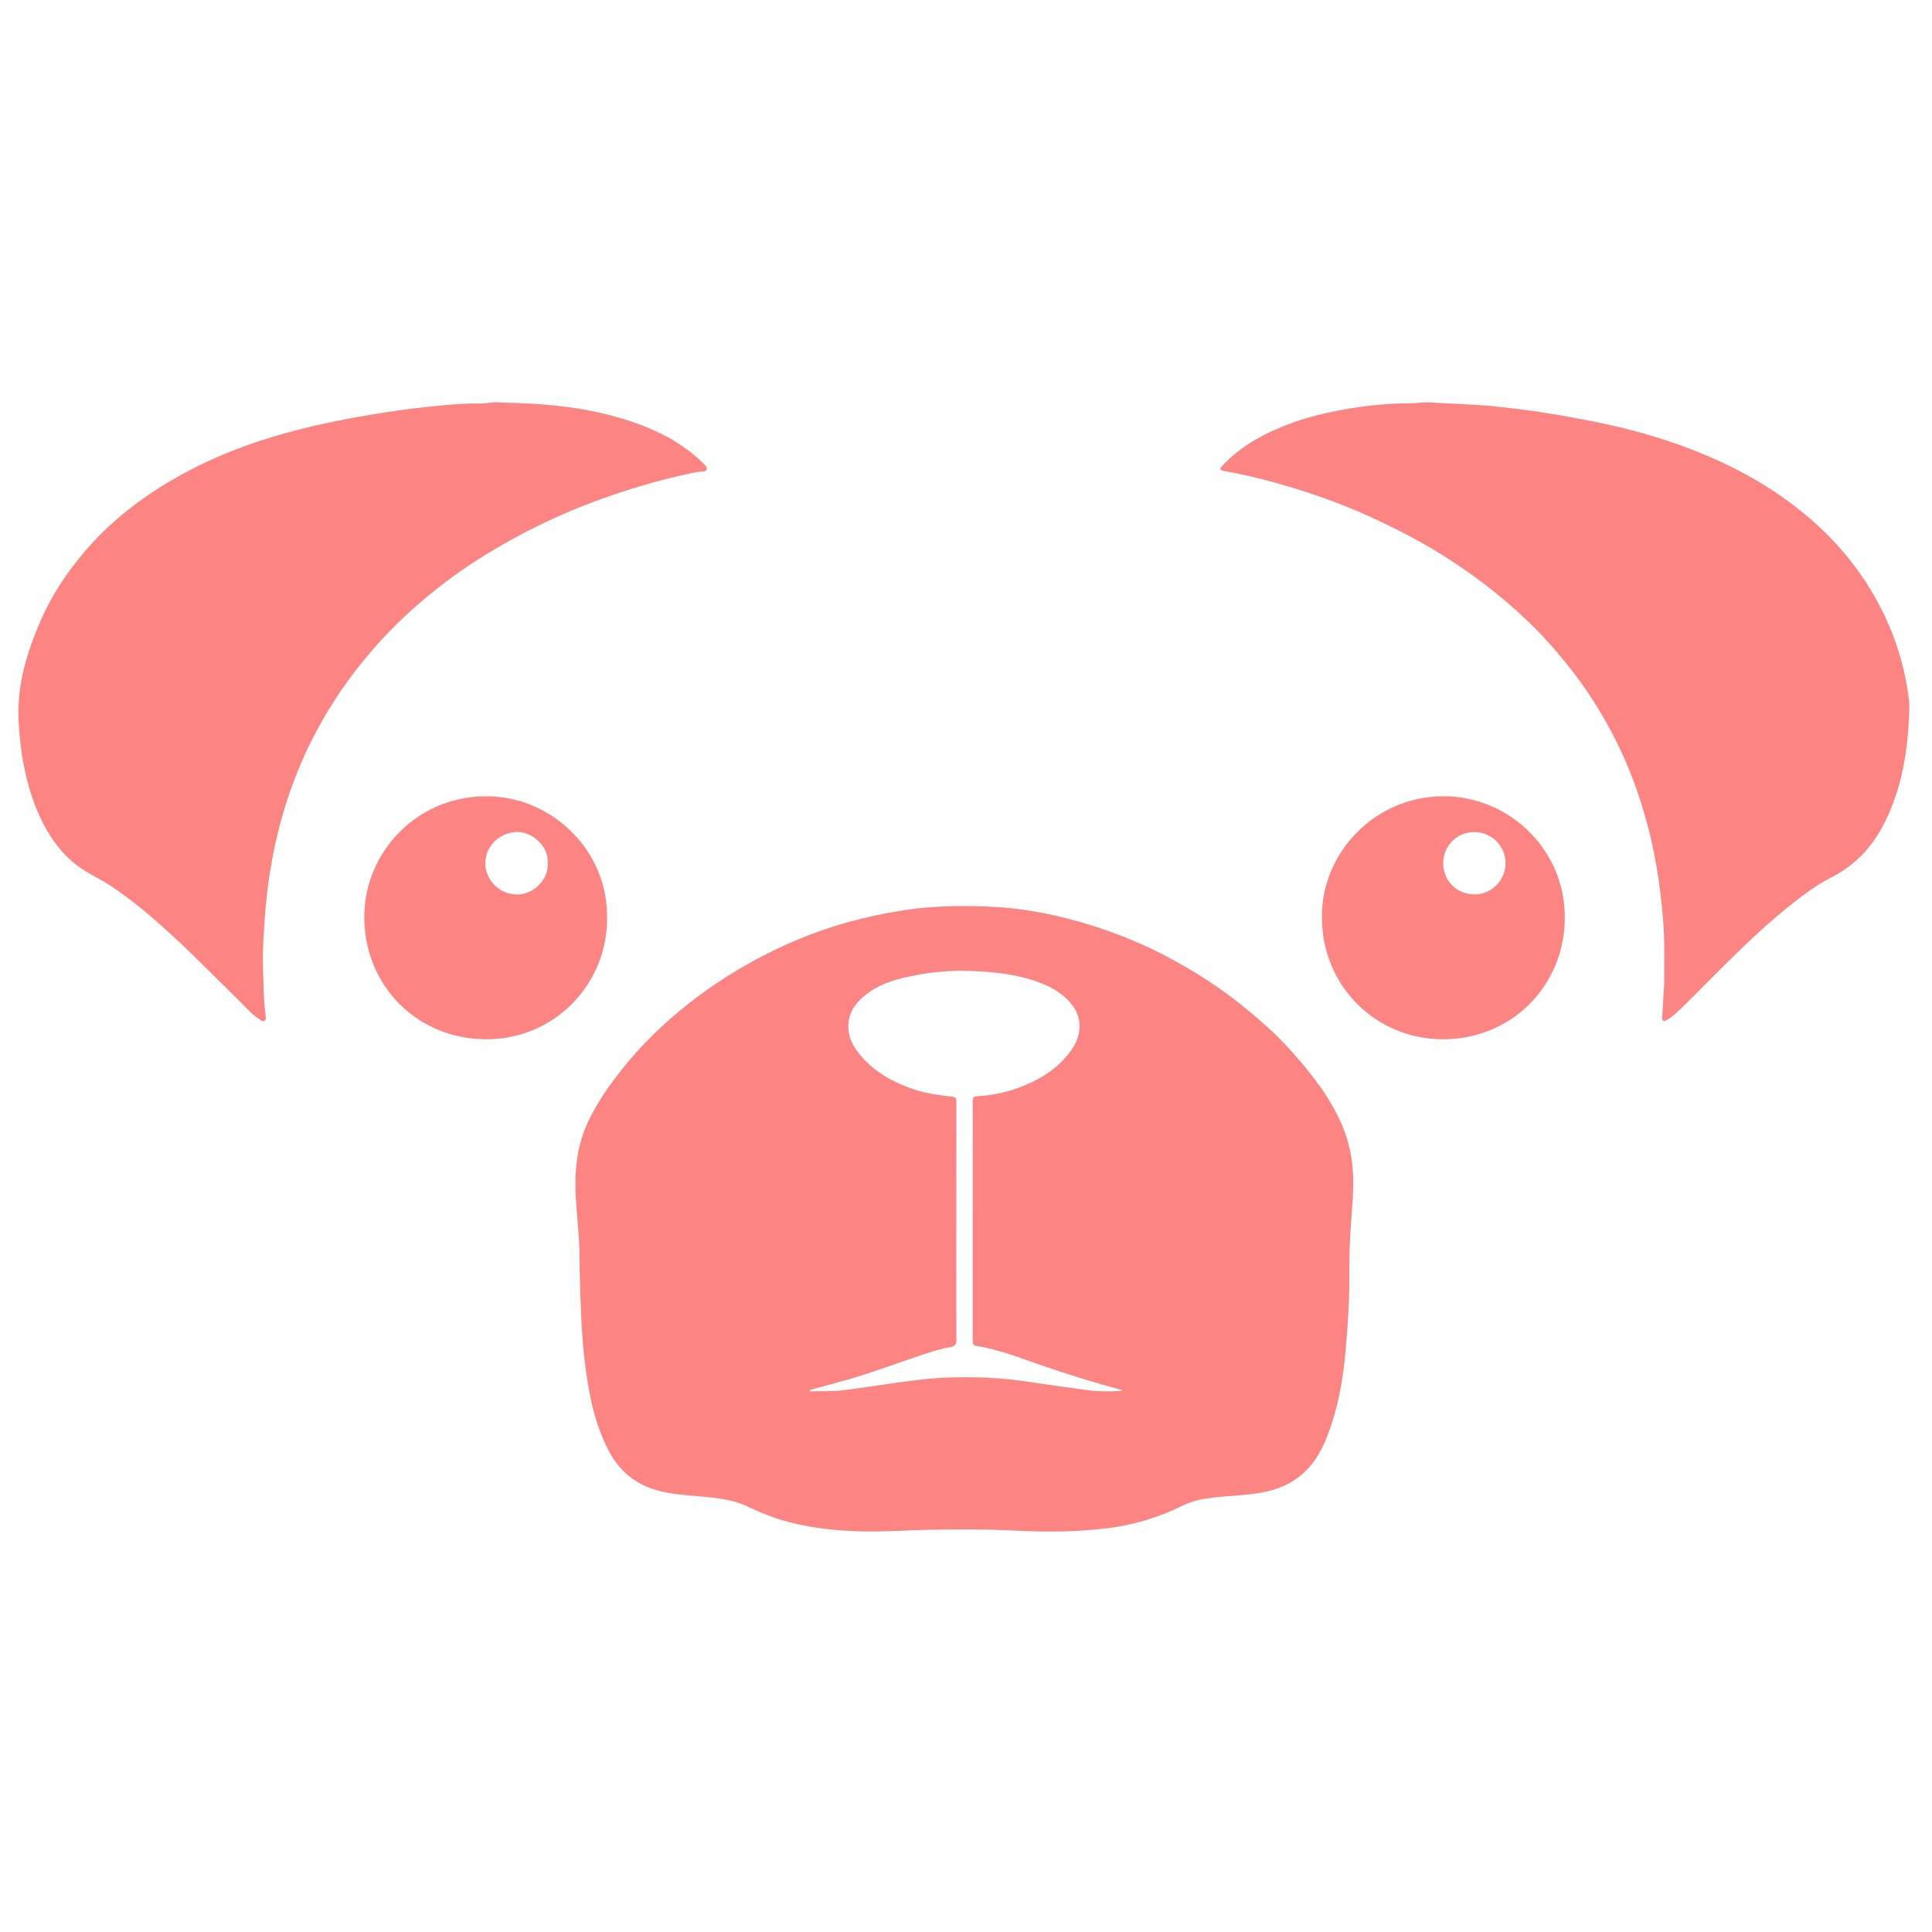 <?xml version="1.0" encoding="utf-8"?>
<!-- Generator: Adobe Illustrator 17.0.0, SVG Export Plug-In . SVG Version: 6.00 Build 0)  -->
<!DOCTYPE svg PUBLIC "-//W3C//DTD SVG 1.1//EN" "http://www.w3.org/Graphics/SVG/1.1/DTD/svg11.dtd">
<svg version="1.1" id="Capa_1" xmlns="http://www.w3.org/2000/svg" xmlns:xlink="http://www.w3.org/1999/xlink" x="0px" y="0px"
	 width="300px" height="300px" viewBox="0 0 300 300" enable-background="new 0 0 300 300" xml:space="preserve">
<g>
	<path fill="#FC8583" d="M163.703,237.821c-2.475,0.021-4.952-0.091-7.419-0.207c-3.923-0.185-7.843-0.137-11.759-0.076
		c-3.449,0.054-6.897,0.332-10.349,0.262c-4.514-0.091-8.984-0.557-13.318-1.927c-1.698-0.536-3.326-1.254-4.933-2.01
		c-1.709-0.804-3.524-1.104-5.369-1.32c-2.879-0.337-5.799-0.343-8.62-1.155c-3.366-0.968-5.814-3.047-7.411-6.107
		c-1.607-3.08-2.548-6.395-3.132-9.811c-0.589-3.45-0.956-6.919-1.114-10.42c-0.151-3.346-0.274-6.69-0.291-10.04
		c-0.016-2.984-0.397-5.95-0.573-8.925c-0.242-4.076,0.109-8.069,1.881-11.853c1.599-3.415,3.798-6.403,6.183-9.289
		c1.681-2.034,3.518-3.917,5.445-5.7c3.466-3.206,7.259-5.997,11.302-8.443c4.203-2.542,8.618-4.654,13.245-6.282
		c4.228-1.488,8.576-2.511,13.018-3.196c4.36-0.673,8.738-0.712,13.107-0.539c4.788,0.19,9.503,1.059,14.118,2.382
		c4.394,1.259,8.65,2.888,12.719,4.973c4.872,2.498,9.454,5.444,13.647,8.985c1.931,1.631,3.845,3.279,5.559,5.135
		c3.239,3.508,6.271,7.18,8.346,11.529c1.116,2.339,1.789,4.801,2.039,7.401c0.31,3.23-0.098,6.418-0.301,9.624
		c-0.146,2.313-0.217,4.632-0.201,6.954c0.028,4.016-0.211,8.022-0.584,12.023c-0.348,3.725-0.913,7.406-2.055,10.972
		c-0.898,2.804-1.982,5.519-4.153,7.662c-1.914,1.888-4.235,2.876-6.824,3.343c-2.509,0.453-5.064,0.48-7.588,0.788
		c-1.588,0.194-3.164,0.491-4.609,1.207c-3.893,1.927-7.986,3.139-12.307,3.608C168.842,237.646,166.279,237.818,163.703,237.821z
		 M125.765,215.839c0.013,0.069,0.026,0.138,0.039,0.207c1.59-0.073,3.175,0.047,4.774-0.133c2.887-0.325,5.75-0.81,8.625-1.207
		c2.903-0.402,5.812-0.768,8.746-0.829c3.711-0.077,7.412,0.042,11.092,0.597c3.226,0.487,6.459,0.928,9.692,1.369
		c1.852,0.253,3.714,0.237,5.582,0.117c-0.108-0.094-0.222-0.141-0.339-0.173c-4.024-1.099-8.01-2.319-11.955-3.676
		c-3.454-1.188-6.855-2.566-10.495-3.135c-0.303-0.047-0.452-0.232-0.466-0.526c-0.014-0.309-0.017-0.619-0.017-0.929
		c-0.001-12.031,0-24.062-0.002-36.092c0-1.147-0.008-1.168,1.04-1.236c2.358-0.155,4.634-0.679,6.815-1.571
		c3.158-1.291,5.928-3.099,7.784-6.072c1.163-1.864,1.375-4.298-0.018-6.244c-1.352-1.889-3.222-2.979-5.326-3.765
		c-3.52-1.315-7.212-1.651-10.919-1.781c-2.676-0.094-5.352,0.146-7.988,0.623c-3.033,0.55-6.004,1.338-8.406,3.422
		c-1.248,1.082-2.16,2.398-2.281,4.144c-0.146,2.096,0.81,3.736,2.123,5.213c2.128,2.393,4.835,3.887,7.826,4.927
		c2.008,0.698,4.1,0.966,6.194,1.208c0.492,0.057,0.624,0.209,0.623,0.707c-0.018,8.804-0.014,17.607-0.015,26.411
		c0,3.563-0.017,7.126,0.014,10.688c0.006,0.694-0.265,0.945-0.905,1.06c-1.446,0.258-2.853,0.691-4.244,1.156
		c-4.199,1.405-8.339,2.99-12.62,4.149C129.078,214.915,127.422,215.381,125.765,215.839z"/>
	<path fill="#FC8583" d="M296.463,110.709c-0.207,5.754-1.097,11.371-3.613,16.617c-1.854,3.867-4.583,6.938-8.464,8.908
		c-2.587,1.313-4.86,3.091-7.101,4.91c-5.76,4.676-10.801,10.106-16.078,15.289c-0.731,0.718-1.477,1.437-2.385,1.949
		c-0.443,0.25-0.747,0.244-0.713-0.379c0.081-1.489,0.168-2.977,0.255-4.466c0.012-0.205,0.048-0.41,0.048-0.616
		c0.003-3.352,0.1-6.708-0.165-10.053c-0.447-5.652-1.342-11.228-2.954-16.679c-1.098-3.715-2.471-7.326-4.179-10.795
		c-2.143-4.353-4.727-8.441-7.777-12.229c-1.974-2.452-4.073-4.789-6.355-6.953c-4.047-3.838-8.459-7.202-13.201-10.144
		c-3.006-1.865-6.127-3.51-9.313-5.032c-5.101-2.435-10.392-4.373-15.831-5.909c-2.849-0.805-5.725-1.5-8.643-2.009
		c-0.678-0.118-0.543-0.401-0.213-0.758c1.462-1.581,3.128-2.903,4.992-3.988c4.52-2.631,9.454-4.043,14.56-4.898
		c3.094-0.518,6.214-0.84,9.365-0.847c1.205-0.003,2.416-0.204,3.625-0.125c3.155,0.208,6.316,0.263,9.469,0.57
		c5.51,0.538,10.96,1.416,16.377,2.527c5.891,1.208,11.637,2.9,17.17,5.279c4.61,1.981,8.97,4.401,12.975,7.431
		c5.555,4.203,10.113,9.269,13.404,15.453c2.311,4.342,3.834,8.927,4.552,13.782C296.424,108.589,296.549,109.643,296.463,110.709z"
		/>
	<path fill="#FC8583" d="M77.595,62.506c7.075,0.11,13.903,0.726,20.484,2.959c4.007,1.359,7.736,3.246,10.836,6.208
		c0.372,0.356,0.956,0.816,0.835,1.211c-0.135,0.441-0.888,0.3-1.376,0.393c-3.037,0.577-6.027,1.345-8.988,2.228
		c-3.903,1.163-7.734,2.53-11.477,4.137c-4.338,1.863-8.512,4.046-12.536,6.517c-3.584,2.2-6.966,4.684-10.152,7.418
		c-3.187,2.734-6.107,5.737-8.774,8.999c-3.212,3.93-5.948,8.156-8.197,12.69c-2.912,5.87-4.88,12.065-6.049,18.512
		c-0.541,2.987-0.91,5.993-1.098,9.025c-0.15,2.416-0.364,4.832-0.274,7.25c0.095,2.568,0.091,5.144,0.423,7.701
		c0.036,0.274,0.094,0.602-0.213,0.768c-0.269,0.145-0.487-0.068-0.695-0.21c-0.553-0.378-1.092-0.77-1.567-1.251
		c-1.194-1.212-2.395-2.417-3.608-3.61c-2.501-2.46-4.964-4.962-7.529-7.353c-3.332-3.106-6.75-6.115-10.578-8.623
		c-1.616-1.059-3.407-1.815-4.96-2.986c-2.665-2.009-4.509-4.645-5.888-7.625c-1.38-2.983-2.244-6.136-2.758-9.377
		c-0.273-1.724-0.443-3.462-0.553-5.211c-0.36-5.769,1.265-11.08,3.566-16.254c1.677-3.771,3.945-7.151,6.611-10.293
		c4.102-4.833,9.033-8.612,14.528-11.709c3.965-2.235,8.126-4.025,12.435-5.46c5.528-1.842,11.205-3.085,16.946-4.065
		c3.193-0.545,6.397-1.017,9.617-1.341c2.634-0.264,5.273-0.554,7.929-0.497C75.621,62.678,76.685,62.345,77.595,62.506z"/>
	<path fill="#FC8583" d="M205.272,142.449c-0.138-10.138,8.55-19.29,19.764-18.784c9.604,0.433,18.119,8.429,17.948,19.129
		c-0.164,10.317-8.265,18.579-18.918,18.583C213.518,161.379,205.23,152.932,205.272,142.449z M228.956,138.881
		c2.644-0.001,4.816-2.168,4.823-4.813c0.008-2.693-2.158-4.867-4.847-4.866c-2.712,0.001-4.833,2.132-4.831,4.855
		C224.103,136.786,226.212,138.882,228.956,138.881z"/>
	<path fill="#FC8583" d="M94.264,142.552c0.061,10.226-8.119,18.855-18.804,18.825c-10.635-0.03-18.851-8.258-18.898-18.923
		c-0.045-10.243,8.53-19.379,20.008-18.78C85.909,124.16,94.417,132.106,94.264,142.552z M85.04,134.034
		c0.229-2.584-2.4-4.895-4.763-4.845c-2.687,0.057-4.902,2.185-4.914,4.833c-0.012,2.675,2.178,4.813,4.864,4.872
		C82.804,138.952,85.261,136.545,85.04,134.034z"/>
</g>
</svg>
